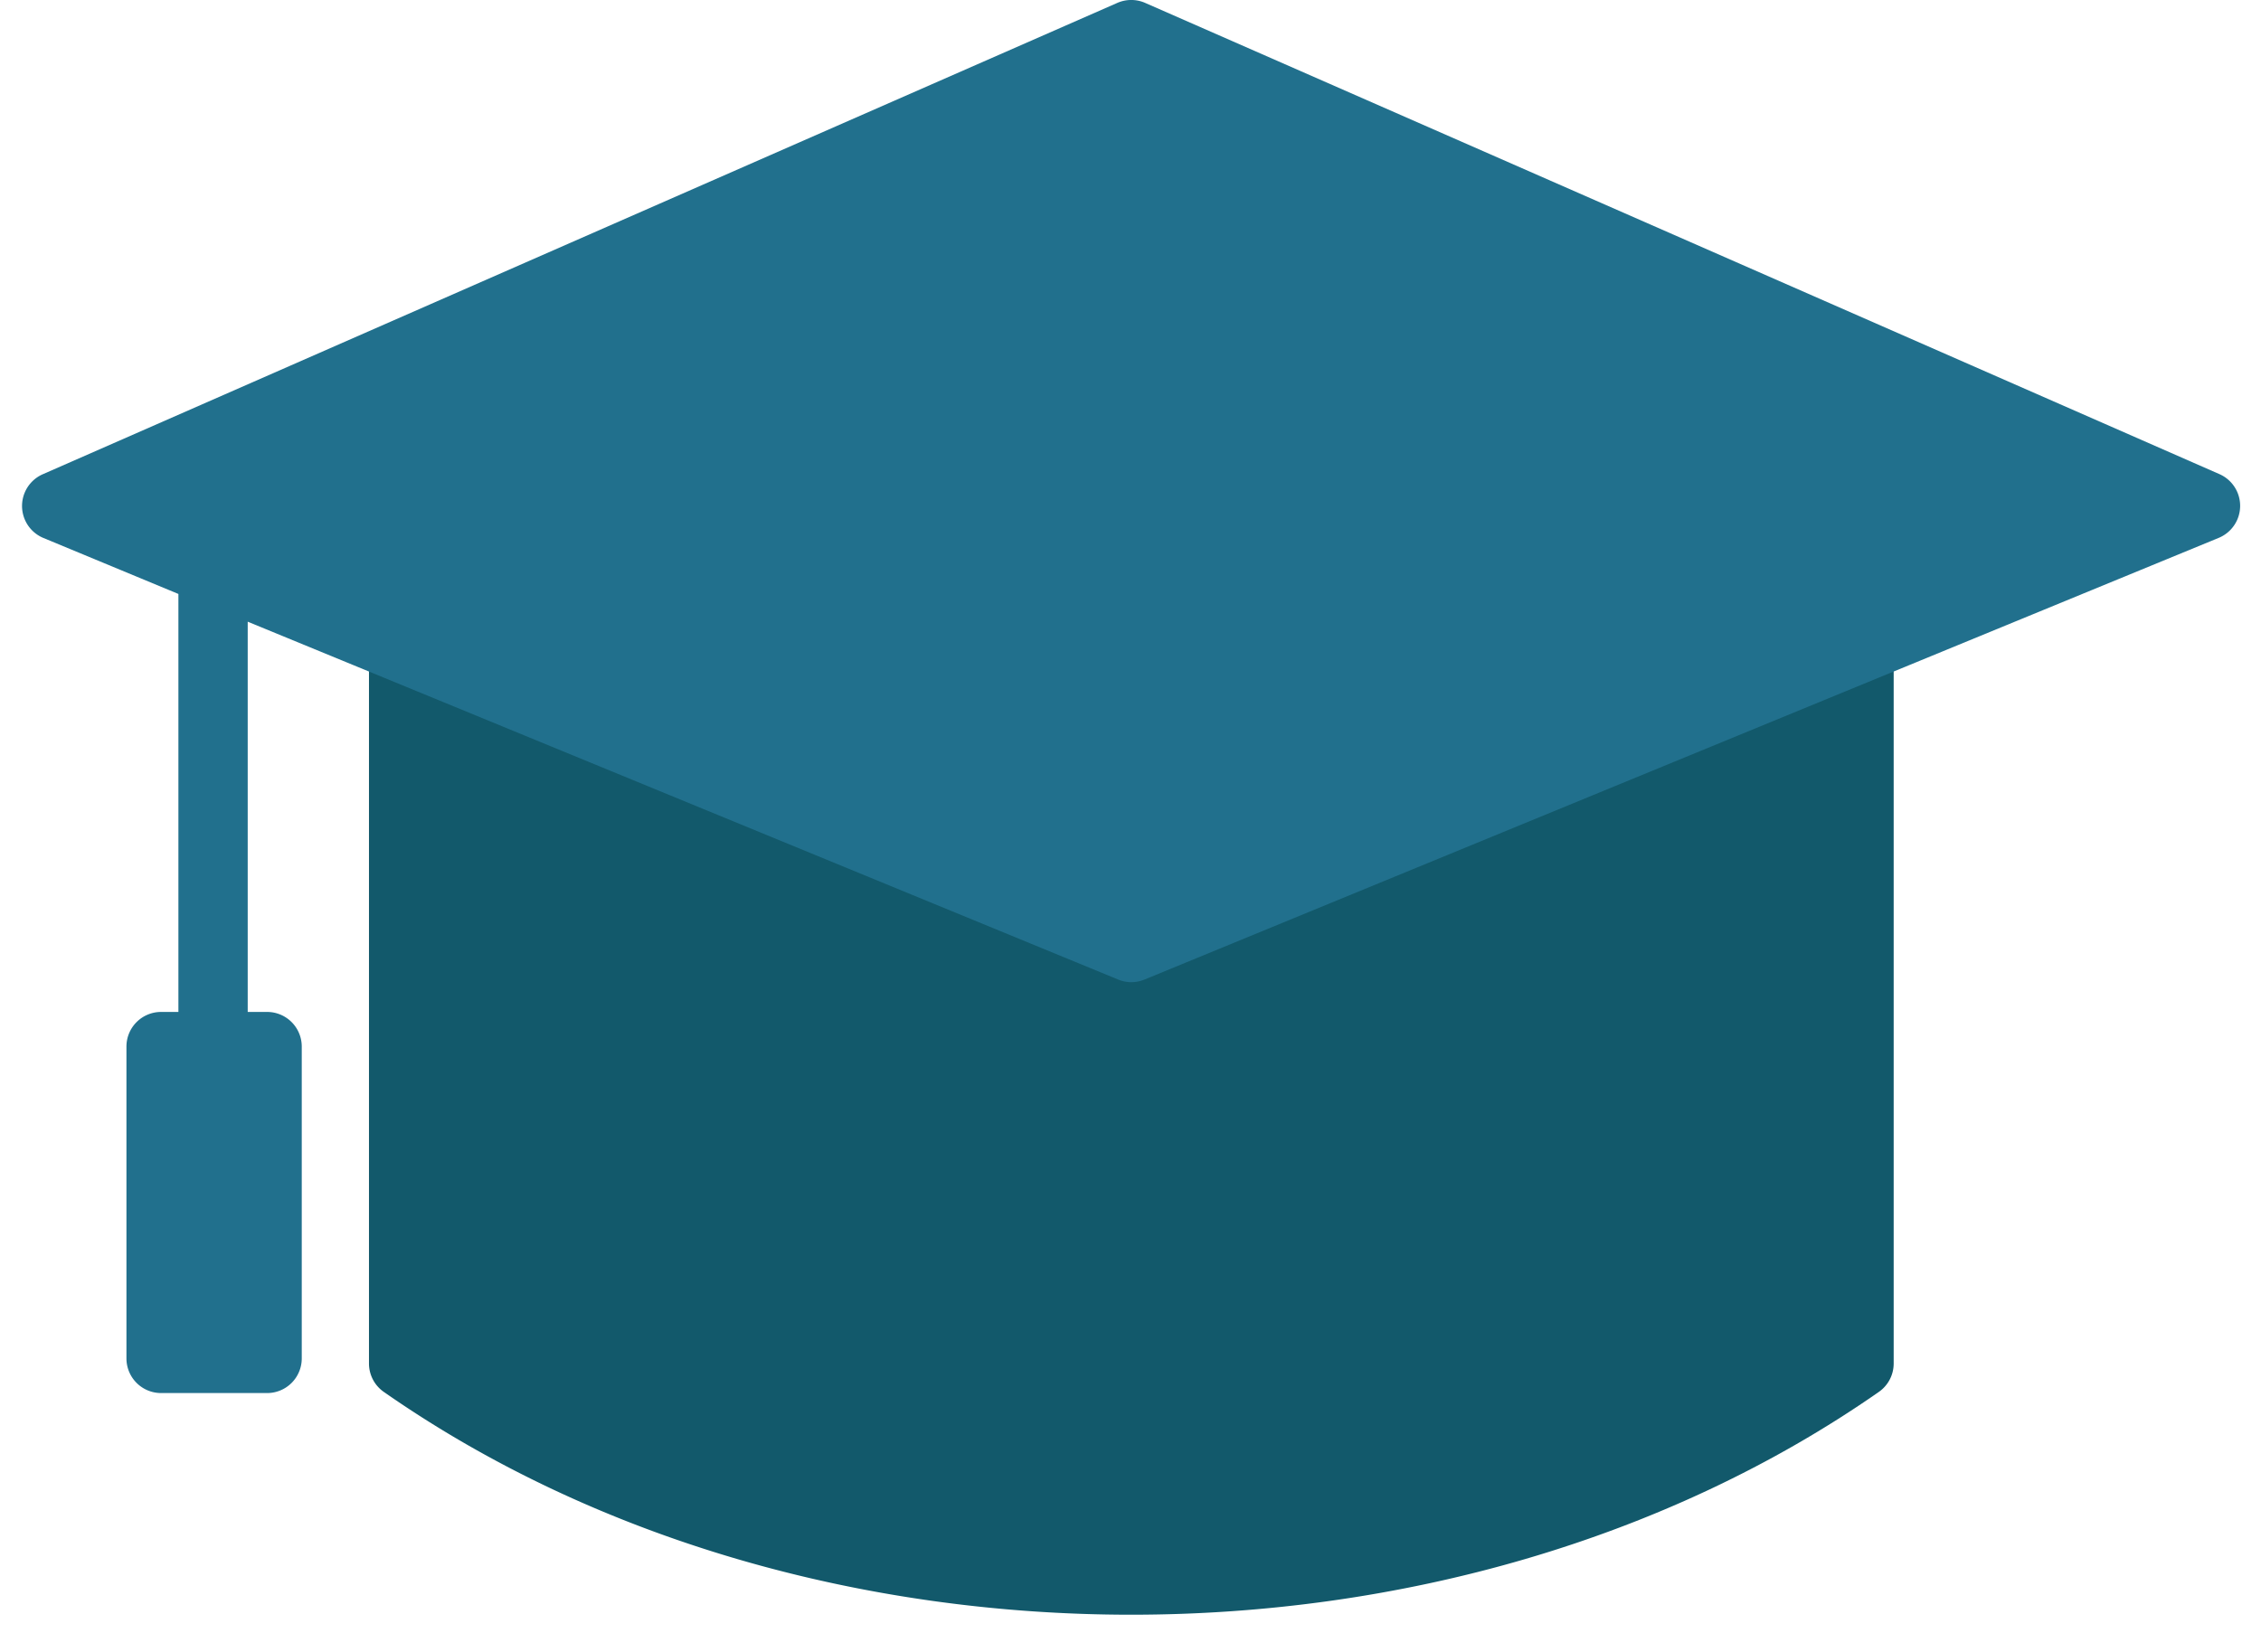 <svg width="52" height="38" viewBox="0 0 52 38" fill="none" xmlns="http://www.w3.org/2000/svg"><path d="M8.829 32.02a.797.797 0 01-.343-.653v-18.9a.797.797 0 01.797-.797h33.472a.797.797 0 01.797.797v18.9a.796.796 0 01-.343.653c-9.798 6.83-24.582 6.834-34.38 0z" fill="#12596B"/><path d="M51.043 10.906L26.338.067a.797.797 0 00-.642 0L.991 10.906a.797.797 0 000 1.466l3.112 1.291v9.615h-.398a.797.797 0 00-.797.797v7.173a.797.797 0 00.797.797h2.438a.797.797 0 00.797-.797v-7.173a.797.797 0 00-.797-.797h-.446v-8.977l20.02 8.232c.193.08.41.08.605 0l24.705-10.16a.797.797 0 00.016-1.467z" fill="#21708D"/></svg>